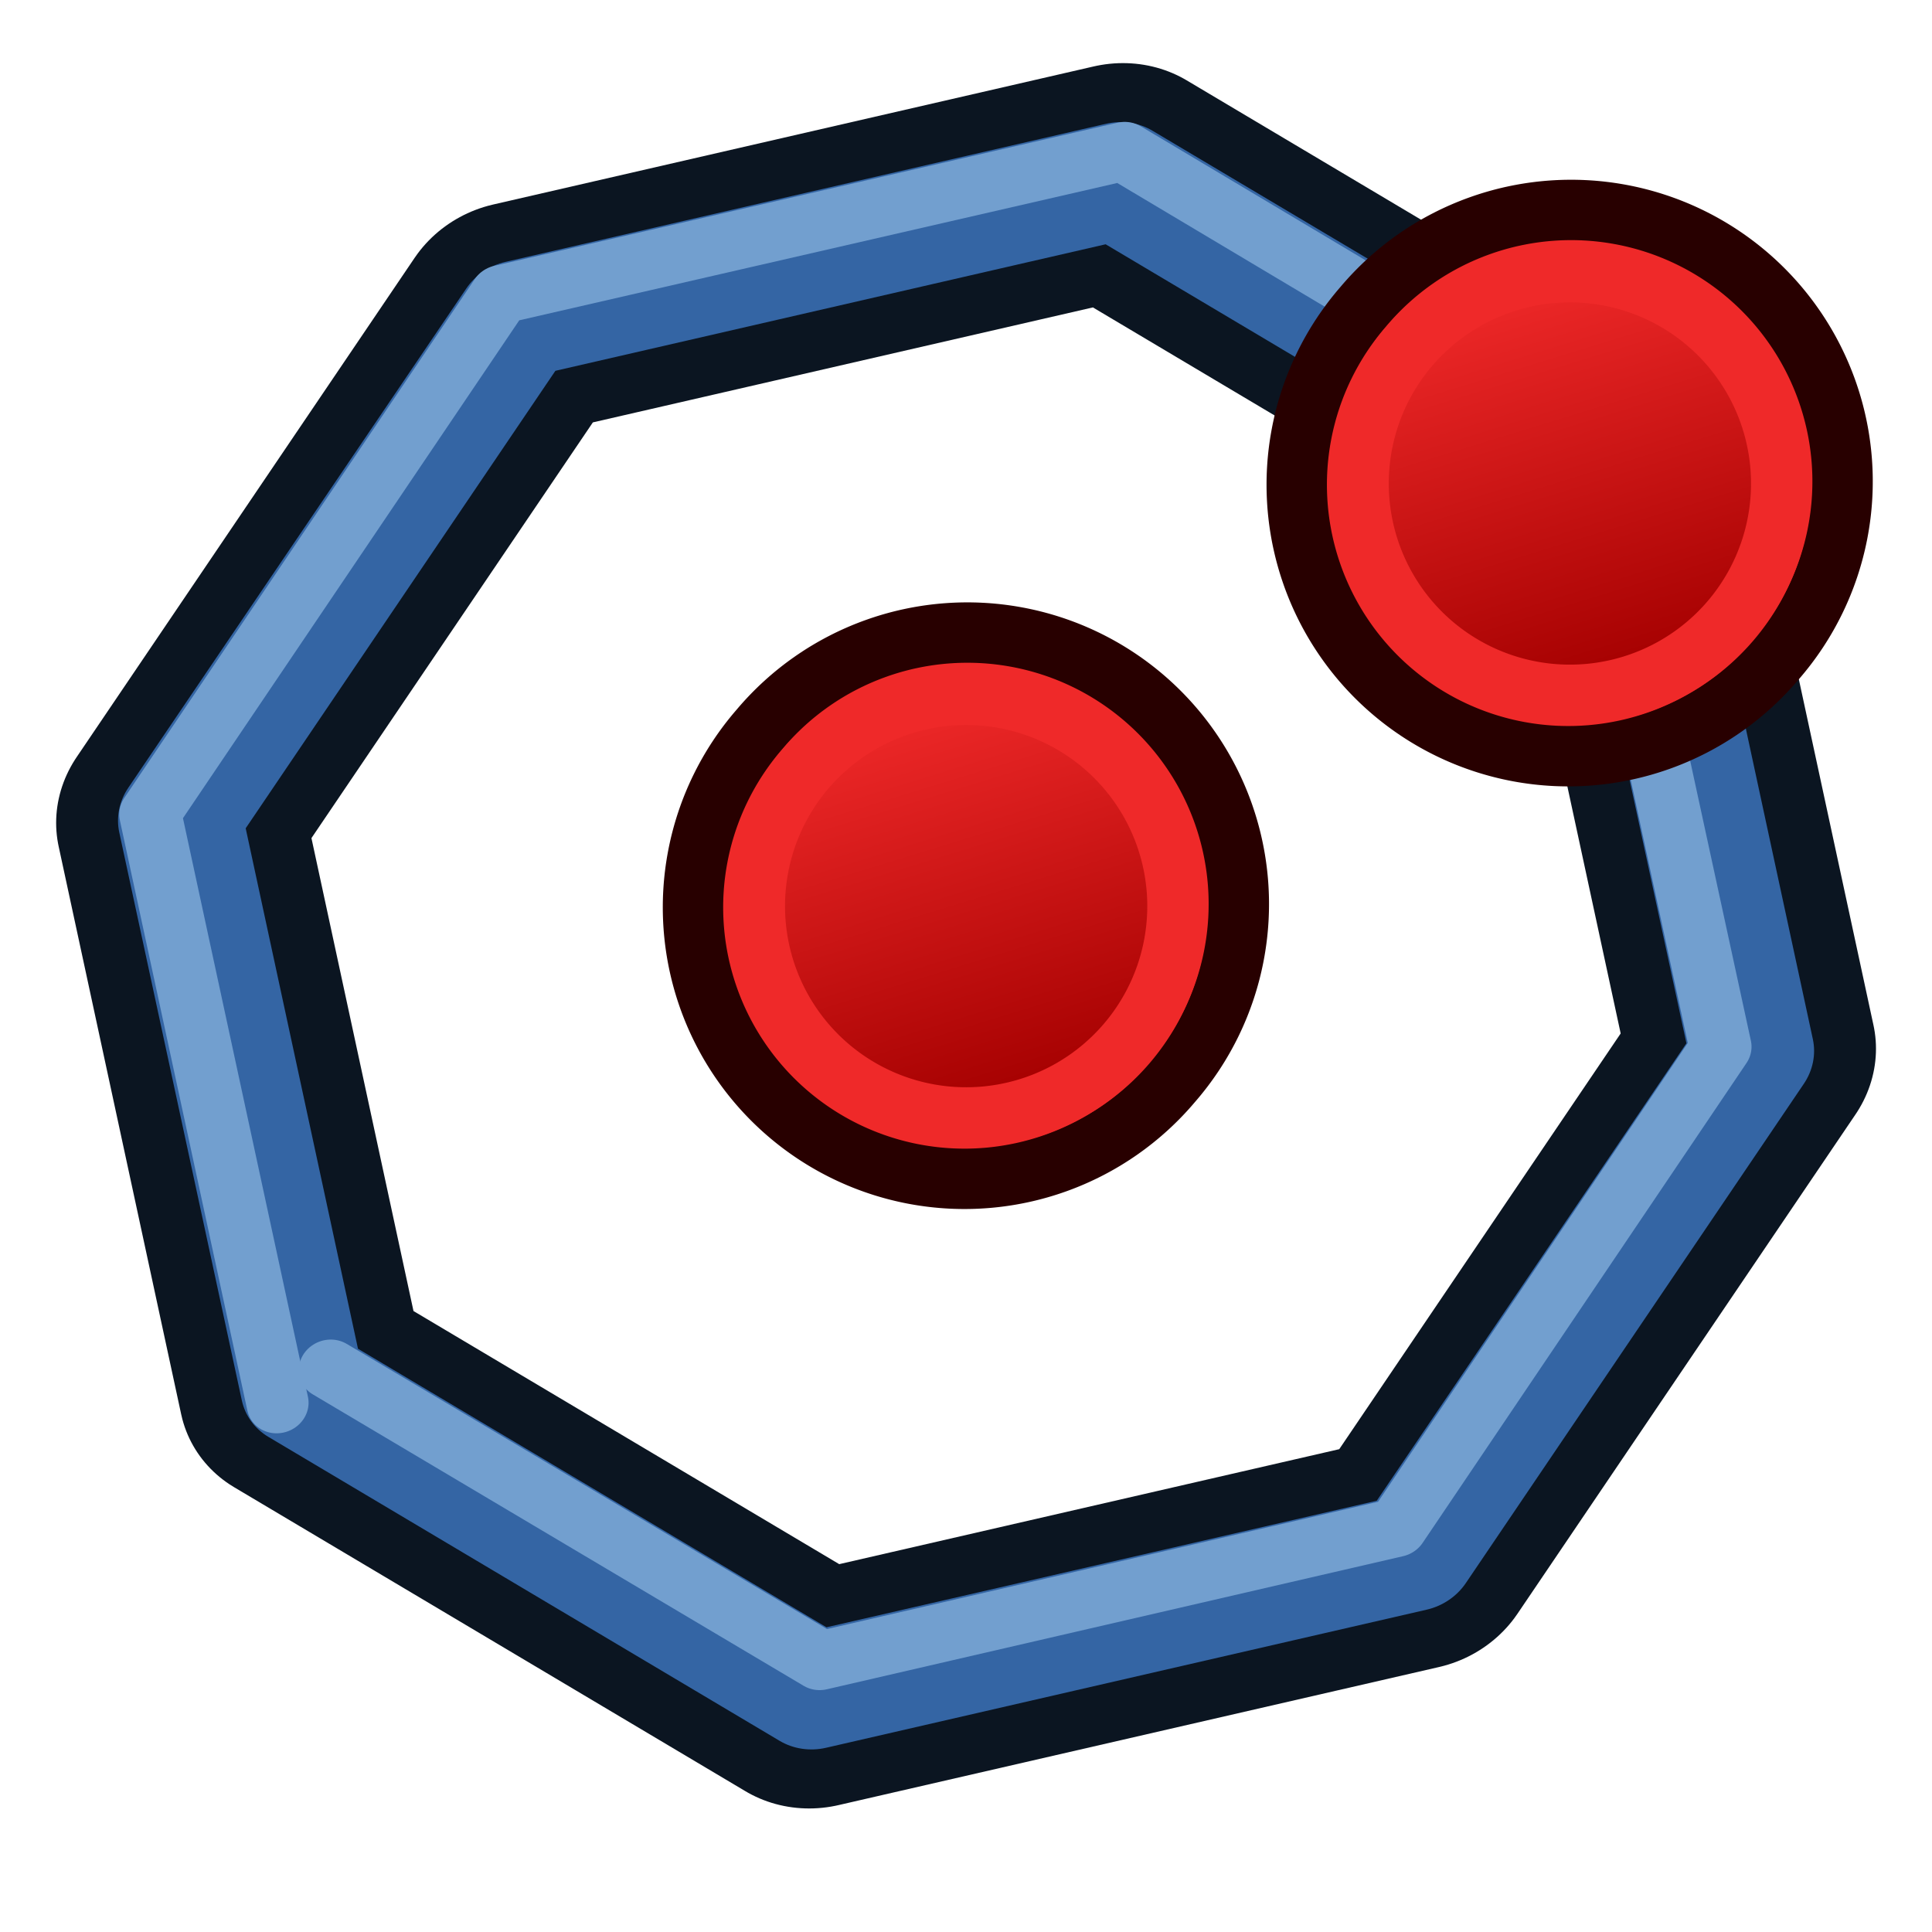<?xml version="1.0" encoding="UTF-8" standalone="no"?>
<!-- Created with Inkscape (http://www.inkscape.org/) -->
<svg xmlns:dc="http://purl.org/dc/elements/1.1/" xmlns:cc="http://creativecommons.org/ns#" xmlns:rdf="http://www.w3.org/1999/02/22-rdf-syntax-ns#" xmlns:svg="http://www.w3.org/2000/svg" xmlns="http://www.w3.org/2000/svg" xmlns:xlink="http://www.w3.org/1999/xlink" xmlns:sodipodi="http://sodipodi.sourceforge.net/DTD/sodipodi-0.dtd" xmlns:inkscape="http://www.inkscape.org/namespaces/inkscape" version="1.1" width="64" height="64" id="svg2" inkscape:version="0.48.5 r10040" sodipodi:docname="Sketcher_CreateOctagon.svg">
  <sodipodi:namedview pagecolor="#ffffff" bordercolor="#666666" borderopacity="1" objecttolerance="10" gridtolerance="10" guidetolerance="10" inkscape:pageopacity="0" inkscape:pageshadow="2" inkscape:window-width="1920" inkscape:window-height="1137" id="namedview40" showgrid="true" inkscape:snap-bbox="true" inkscape:snap-nodes="false" inkscape:zoom="10.429825" inkscape:cx="22.443299" inkscape:cy="30.421446" inkscape:window-x="0" inkscape:window-y="27" inkscape:window-maximized="1" inkscape:current-layer="svg2">
    <inkscape:grid type="xygrid" id="grid3062" empspacing="2" visible="true" enabled="true" snapvisiblegridlinesonly="true"/>
  </sodipodi:namedview>
  <defs id="defs4">
    <radialGradient cx="225.264" cy="672.797" r="34.345" fx="225.264" fy="672.797" id="radialGradient3265" xlink:href="#linearGradient3144" gradientUnits="userSpaceOnUse" gradientTransform="matrix(1,0,0,0.699,0,202.829)"/>
    <linearGradient id="linearGradient3144">
      <stop id="stop3146" style="stop-color:#ffffff;stop-opacity:1" offset="0"/>
      <stop id="stop3148" style="stop-color:#ffffff;stop-opacity:0" offset="1"/>
    </linearGradient>
    <radialGradient cx="225.264" cy="672.797" r="34.345" fx="225.264" fy="672.797" id="radialGradient4928" xlink:href="#linearGradient3144" gradientUnits="userSpaceOnUse" gradientTransform="matrix(1,0,0,0.699,0,202.829)"/>
    <radialGradient cx="225.264" cy="672.797" r="34.345" fx="225.264" fy="672.797" id="radialGradient4936" xlink:href="#linearGradient3144" gradientUnits="userSpaceOnUse" gradientTransform="matrix(1,0,0,0.699,0,202.829)"/>
    <radialGradient cx="225.264" cy="672.797" r="34.345" fx="225.264" fy="672.797" id="radialGradient3191" xlink:href="#linearGradient3144-5" gradientUnits="userSpaceOnUse" gradientTransform="matrix(1,0,0,0.699,0,202.829)"/>
    <linearGradient id="linearGradient3144-5">
      <stop id="stop3146-7" style="stop-color:#ffffff;stop-opacity:1" offset="0"/>
      <stop id="stop3148-5" style="stop-color:#ffffff;stop-opacity:0" offset="1"/>
    </linearGradient>
    <radialGradient cx="225.264" cy="672.797" r="34.345" fx="225.264" fy="672.797" id="radialGradient3183" xlink:href="#linearGradient3144-5" gradientUnits="userSpaceOnUse" gradientTransform="matrix(1,0,0,0.699,0,202.829)"/>
    <radialGradient cx="225.264" cy="672.797" r="34.345" fx="225.264" fy="672.797" id="radialGradient3818" xlink:href="#linearGradient3144" gradientUnits="userSpaceOnUse" gradientTransform="matrix(1,0,0,0.699,0,202.829)"/>
    <radialGradient cx="225.264" cy="672.797" r="34.345" fx="225.264" fy="672.797" id="radialGradient3820" xlink:href="#linearGradient3144" gradientUnits="userSpaceOnUse" gradientTransform="matrix(1,0,0,0.699,0,202.829)"/>
    <radialGradient cx="225.264" cy="672.797" r="34.345" fx="225.264" fy="672.797" id="radialGradient3882" xlink:href="#linearGradient3144" gradientUnits="userSpaceOnUse" gradientTransform="matrix(1,0,0,0.699,0,202.829)"/>
    <radialGradient cx="225.264" cy="672.797" r="34.345" fx="225.264" fy="672.797" id="radialGradient3884" xlink:href="#linearGradient3144" gradientUnits="userSpaceOnUse" gradientTransform="matrix(1,0,0,0.699,0,202.829)"/>
    <radialGradient cx="225.264" cy="672.797" r="34.345" fx="225.264" fy="672.797" id="radialGradient3890" xlink:href="#linearGradient3144" gradientUnits="userSpaceOnUse" gradientTransform="matrix(1,0,0,0.699,0,202.829)"/>
    <radialGradient cx="225.264" cy="672.797" r="34.345" fx="225.264" fy="672.797" id="radialGradient3892" xlink:href="#linearGradient3144" gradientUnits="userSpaceOnUse" gradientTransform="matrix(1,0,0,0.699,0,202.829)"/>
    <radialGradient cx="225.264" cy="672.797" r="34.345" fx="225.264" fy="672.797" id="radialGradient3899" xlink:href="#linearGradient3144" gradientUnits="userSpaceOnUse" gradientTransform="matrix(1,0,0,0.699,0,202.829)"/>
    <radialGradient cx="225.264" cy="672.797" r="34.345" fx="225.264" fy="672.797" id="radialGradient3901" xlink:href="#linearGradient3144" gradientUnits="userSpaceOnUse" gradientTransform="matrix(1,0,0,0.699,0,202.829)"/>
    <radialGradient cx="225.264" cy="672.797" r="34.345" fx="225.264" fy="672.797" id="radialGradient3910" xlink:href="#linearGradient3144" gradientUnits="userSpaceOnUse" gradientTransform="matrix(1,0,0,0.699,0,202.829)"/>
    <radialGradient cx="225.264" cy="672.797" r="34.345" fx="225.264" fy="672.797" id="radialGradient3912" xlink:href="#linearGradient3144" gradientUnits="userSpaceOnUse" gradientTransform="matrix(1,0,0,0.699,0,202.829)"/>
    <radialGradient cx="225.264" cy="672.797" r="34.345" fx="225.264" fy="672.797" id="radialGradient3022" xlink:href="#linearGradient3144" gradientUnits="userSpaceOnUse" gradientTransform="matrix(1,0,0,0.699,0,202.829)"/>
    <radialGradient cx="225.264" cy="672.797" r="34.345" fx="225.264" fy="672.797" id="radialGradient4568" xlink:href="#linearGradient3144" gradientUnits="userSpaceOnUse" gradientTransform="matrix(1,0,0,0.699,0,202.829)"/>
    <radialGradient cx="225.264" cy="672.797" r="34.345" fx="225.264" fy="672.797" id="radialGradient4570" xlink:href="#linearGradient3144" gradientUnits="userSpaceOnUse" gradientTransform="matrix(1,0,0,0.699,0,202.829)"/>
    <radialGradient cx="225.264" cy="672.797" r="34.345" fx="225.264" fy="672.797" id="radialGradient4796" xlink:href="#linearGradient3144" gradientUnits="userSpaceOnUse" gradientTransform="matrix(1,0,0,0.699,0,202.829)"/>
    <radialGradient cx="225.264" cy="672.797" r="34.345" fx="225.264" fy="672.797" id="radialGradient4798" xlink:href="#linearGradient3144" gradientUnits="userSpaceOnUse" gradientTransform="matrix(1,0,0,0.699,0,202.829)"/>
    <linearGradient inkscape:collect="always" xlink:href="#linearGradient3836-0-6-4" id="linearGradient3801-1-3-7" gradientUnits="userSpaceOnUse" x1="-18" y1="18" x2="-22" y2="5"/>
    <linearGradient id="linearGradient3836-0-6-4">
      <stop style="stop-color:#a40000;stop-opacity:1" offset="0" id="stop3838-2-7-0"/>
      <stop style="stop-color:#ef2929;stop-opacity:1" offset="1" id="stop3840-5-5-9"/>
    </linearGradient>
    <linearGradient inkscape:collect="always" xlink:href="#linearGradient3836-0-6" id="linearGradient3801-1-3" gradientUnits="userSpaceOnUse" x1="-18" y1="18" x2="-22" y2="5"/>
    <linearGradient id="linearGradient3836-0-6">
      <stop style="stop-color:#a40000;stop-opacity:1" offset="0" id="stop3838-2-7"/>
      <stop style="stop-color:#ef2929;stop-opacity:1" offset="1" id="stop3840-5-5"/>
    </linearGradient>
    <linearGradient inkscape:collect="always" xlink:href="#linearGradient3836-0-6-4-6" id="linearGradient3801-1-3-7-3" gradientUnits="userSpaceOnUse" x1="-18" y1="18" x2="-22" y2="5"/>
    <linearGradient id="linearGradient3836-0-6-4-6">
      <stop style="stop-color:#a40000;stop-opacity:1" offset="0" id="stop3838-2-7-0-7"/>
      <stop style="stop-color:#ef2929;stop-opacity:1" offset="1" id="stop3840-5-5-9-5"/>
    </linearGradient>
  </defs>
  <path sodipodi:type="star" style="fill:none;stroke:#0b1521;stroke-width:25.358;stroke-linecap:round;stroke-linejoin:round;stroke-miterlimit:1.9;stroke-opacity:1;stroke-dasharray:none" id="path3064" sodipodi:sides="8" sodipodi:cx="3" sodipodi:cy="3" sodipodi:r1="82.024384" sodipodi:r2="41.012192" sodipodi:arg1="0.78539816" sodipodi:arg2="1.1780972" inkscape:flatsided="true" inkscape:rounded="0" inkscape:randomized="0" d="M 61,61 3,85.024 -55,61 -79.024,3 -55,-55 3,-79.024 61,-55 85.024,3 z" inkscape:transform-center-x="3.1144343" inkscape:transform-center-y="-1.2318027" transform="matrix(0.268,-0.182,0.181,0.249,30.655,30.798)"/>
  <g transform="translate(20,-22)" id="g3827-1-3-4-3">
    <g transform="translate(31.322,40.57)" id="g3797-9-5-8-5">
      <path inkscape:connector-curvature="0" style="fill:#ef2929;stroke:#280000;stroke-width:2;stroke-miterlimit:4;stroke-opacity:1;stroke-dasharray:none" id="path4250-71-6-8-6" d="M -26.156,5.583 A 8.994,8.993 0.02 1 1 -12.494,17.282 8.994,8.993 0.02 1 1 -26.156,5.583 z"/>
      <path inkscape:connector-curvature="0" style="fill:url(#linearGradient3801-1-3-7-3);fill-opacity:1;stroke:#ef2929;stroke-width:2;stroke-miterlimit:4;stroke-opacity:1;stroke-dasharray:none" id="path4250-7-3-2-2-2" d="M -24.634,6.894 A 7,7 0 1 1 -14,16 7,7 0 0 1 -24.634,6.894 z"/>
    </g>
  </g>
  <path sodipodi:type="star" style="fill:none;stroke:#3465a4;stroke-width:12.679;stroke-linecap:round;stroke-linejoin:round;stroke-miterlimit:1.9;stroke-opacity:1;stroke-dasharray:none" id="path3064-3" sodipodi:sides="8" sodipodi:cx="3" sodipodi:cy="3" sodipodi:r1="82.024384" sodipodi:r2="41.012192" sodipodi:arg1="0.78539816" sodipodi:arg2="1.1780972" inkscape:flatsided="true" inkscape:rounded="0" inkscape:randomized="0" d="M 61,61 3,85.024 -55,61 -79.024,3 -55,-55 3,-79.024 61,-55 85.024,3 z" inkscape:transform-center-x="3.1144343" inkscape:transform-center-y="-1.2318027" transform="matrix(0.268,-0.182,0.181,0.249,30.655,30.798)"/>
  <path transform="matrix(0.278,-0.189,0.188,0.259,30.603,30.79)" style="fill:none;stroke:#729fcf;stroke-width:6.1;stroke-linecap:round;stroke-linejoin:round;stroke-miterlimit:1.9;stroke-opacity:1" inkscape:transform-center-x="3.2342207" inkscape:transform-center-y="-1.2810751" d="M -79.024,3 -55,-55 3,-79.024 61,-55 85.024,3" id="path3064-3-6" inkscape:connector-curvature="0" sodipodi:nodetypes="ccccc"/>
  <path transform="matrix(0.257,-0.175,0.174,0.239,30.707,30.806)" style="fill:none;stroke:#729fcf;stroke-width:6.598;stroke-linecap:round;stroke-linejoin:round;stroke-miterlimit:1.9;stroke-opacity:1" inkscape:transform-center-x="2.9946493" inkscape:transform-center-y="-1.1825306" d="M 85.024,3 61,61 3,85.024 -55,61 -79.024,3" id="path3064-3-6-7" inkscape:connector-curvature="0" sodipodi:nodetypes="ccccc"/>
  <g transform="translate(40,-36)" id="g3827-1-3-4">
    <g transform="translate(31.322,40.57)" id="g3797-9-5-8">
      <path inkscape:connector-curvature="0" style="fill:#ef2929;stroke:#280000;stroke-width:2;stroke-miterlimit:4;stroke-opacity:1;stroke-dasharray:none" id="path4250-71-6-8" d="M -26.156,5.583 A 8.994,8.993 0.02 1 1 -12.494,17.282 8.994,8.993 0.02 1 1 -26.156,5.583 z"/>
      <path inkscape:connector-curvature="0" style="fill:url(#linearGradient3801-1-3-7);fill-opacity:1;stroke:#ef2929;stroke-width:2;stroke-miterlimit:4;stroke-opacity:1;stroke-dasharray:none" id="path4250-7-3-2-2" d="M -24.634,6.894 A 7,7 0 1 1 -14,16 7,7 0 0 1 -24.634,6.894 z"/>
    </g>
  </g>
</svg>
